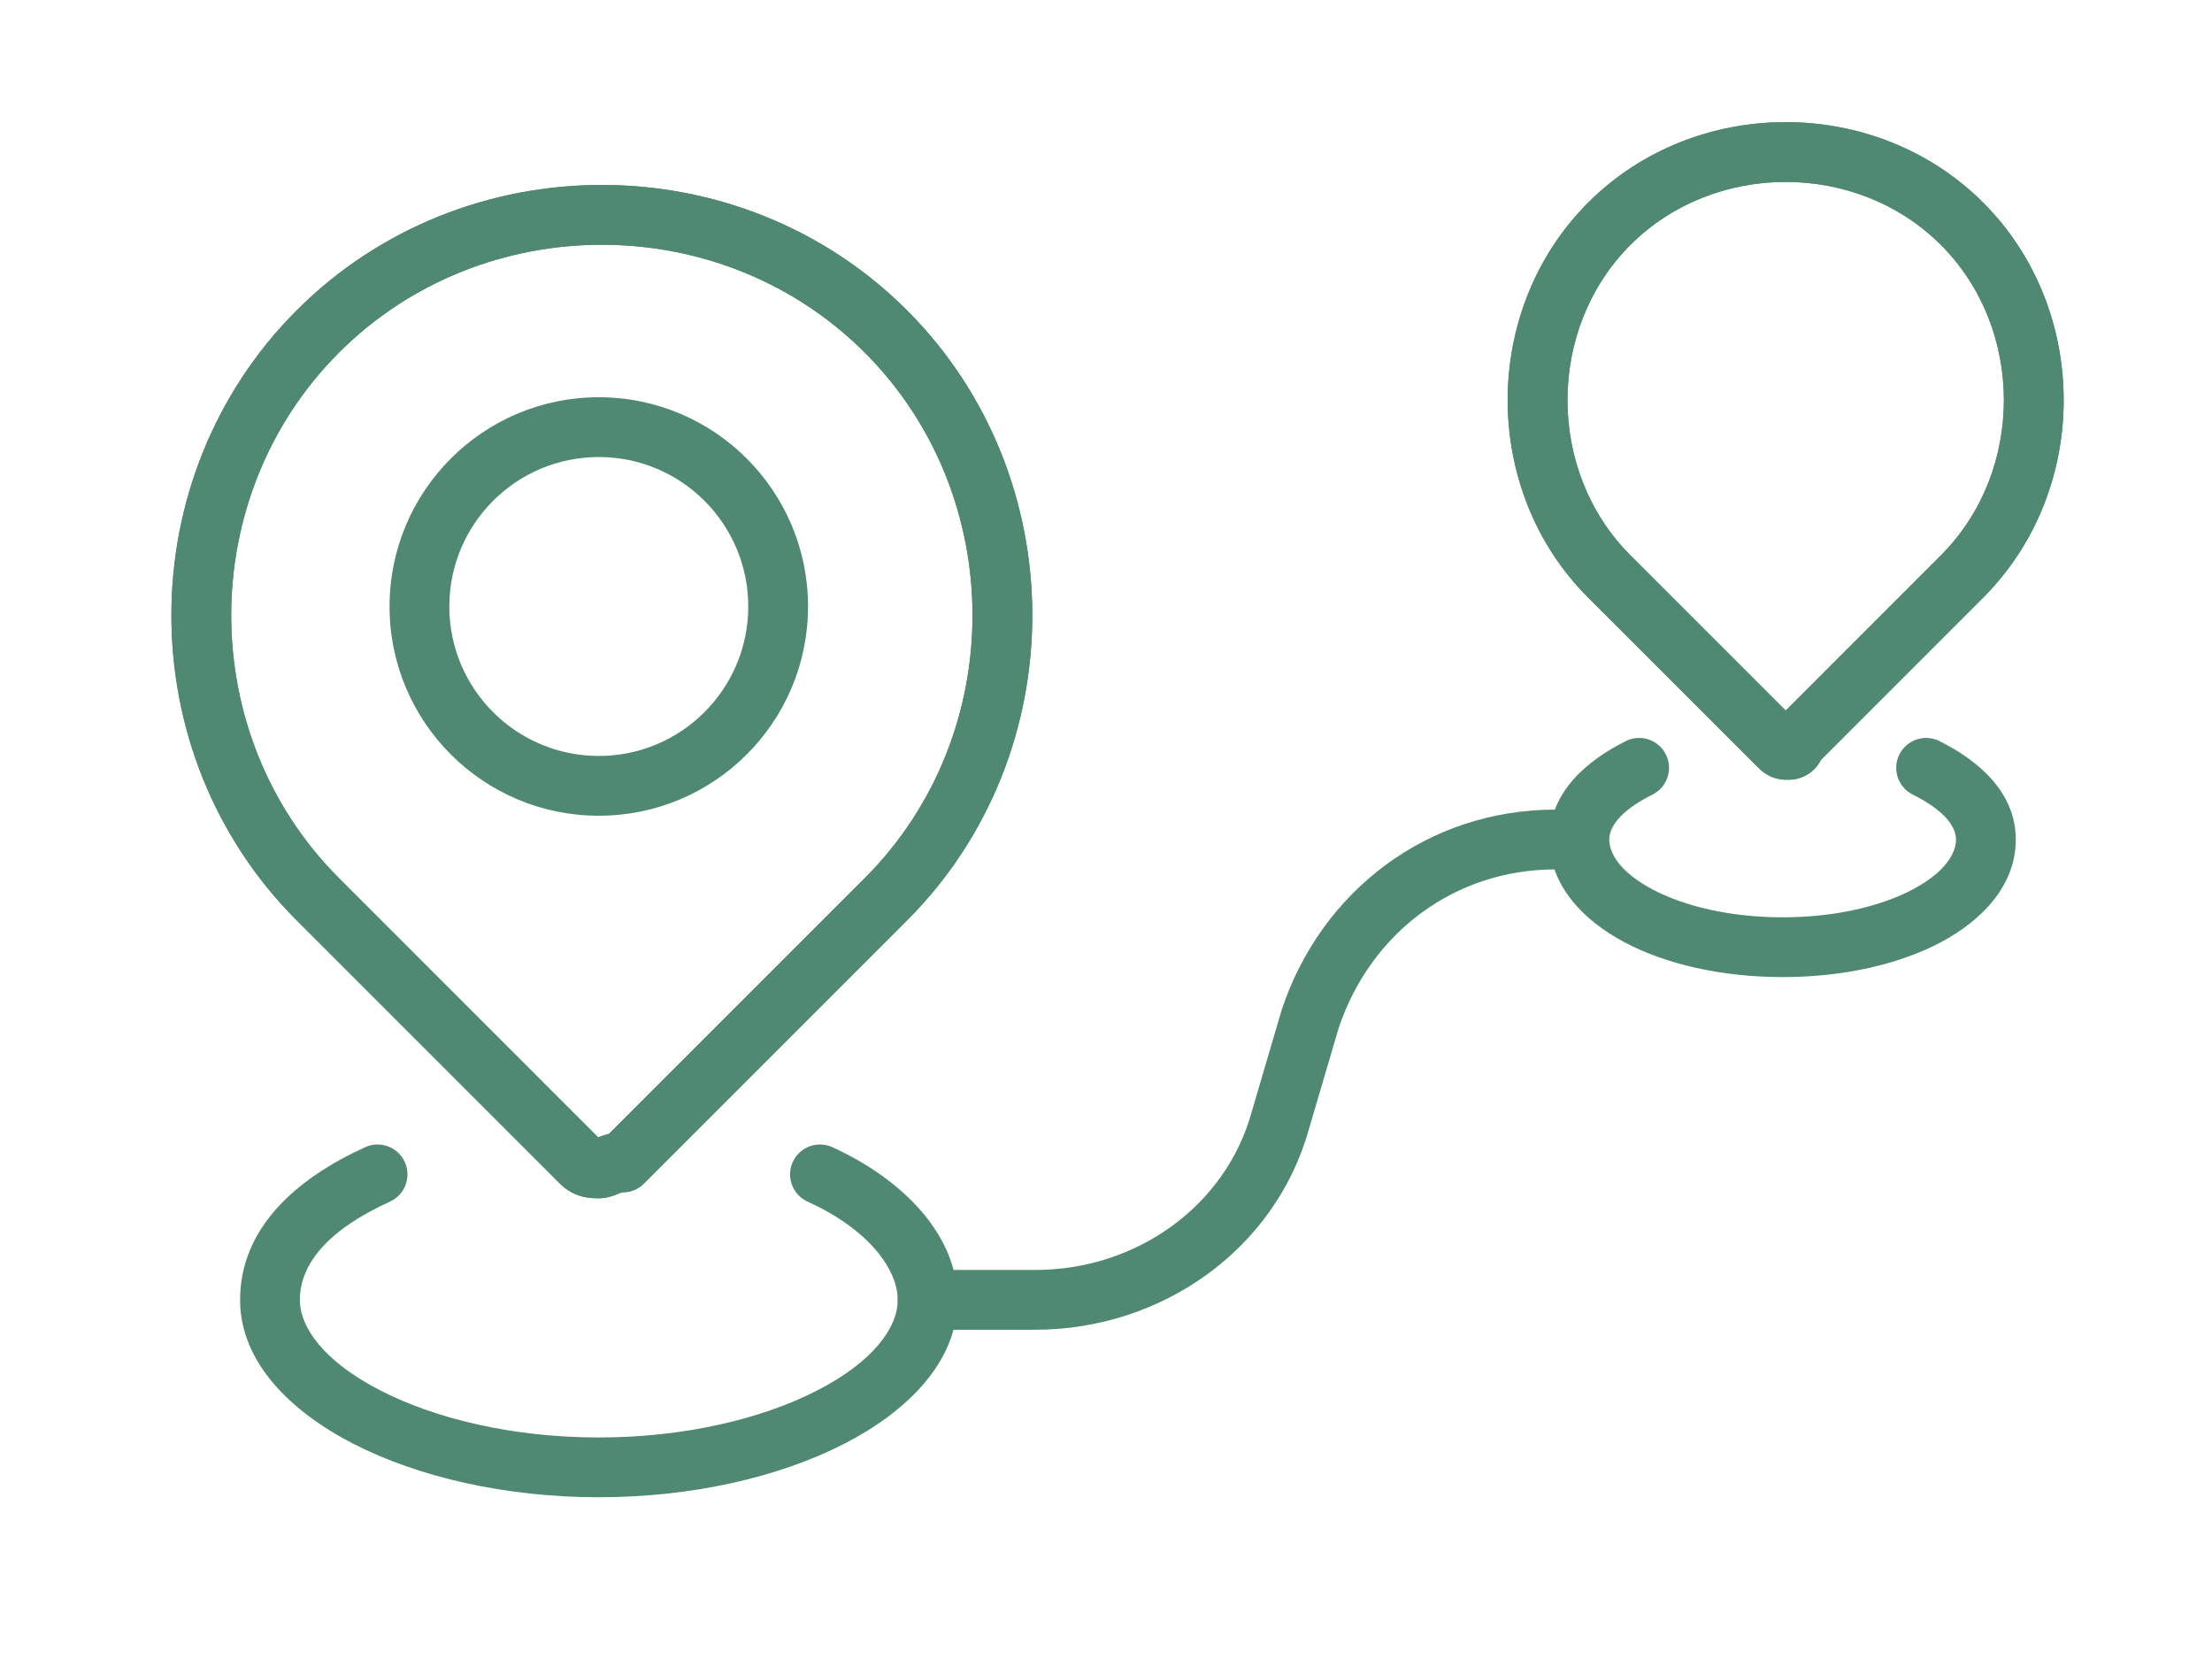 <svg width="37" height="28" viewBox="0 0 37 28" fill="none" xmlns="http://www.w3.org/2000/svg">
<g filter="url(#filter0_d_6210_32048)">
<path fill-rule="evenodd" clip-rule="evenodd" d="M10.016 6.645C8.635 6.645 7.516 7.764 7.516 9.145C7.516 10.525 8.635 11.645 10.016 11.645C11.396 11.645 12.516 10.525 12.516 9.145C12.516 7.764 11.396 6.645 10.016 6.645ZM6.516 9.145C6.516 7.212 8.083 5.645 10.016 5.645C11.949 5.645 13.516 7.212 13.516 9.145C13.516 11.078 11.949 12.645 10.016 12.645C8.083 12.645 6.516 11.078 6.516 9.145Z" fill="#508971"/>
</g>
<g filter="url(#filter1_d_6210_32048)">
<path fill-rule="evenodd" clip-rule="evenodd" d="M14.464 4.897C12.059 2.493 8.075 2.493 5.671 4.897C3.266 7.302 3.266 11.286 5.671 13.69L10.005 18.025C10.052 18.007 10.112 17.985 10.184 17.969L14.464 13.69C16.868 11.286 16.868 7.302 14.464 4.897ZM4.964 4.19C7.759 1.395 12.376 1.395 15.171 4.19C17.966 6.985 17.966 11.602 15.171 14.397L10.771 18.797C10.677 18.891 10.55 18.944 10.417 18.944C10.408 18.944 10.401 18.944 10.365 18.958C10.357 18.961 10.351 18.964 10.343 18.967C10.338 18.969 10.332 18.971 10.325 18.975C10.309 18.981 10.286 18.991 10.26 19C10.211 19.017 10.124 19.044 10.017 19.044C10.014 19.044 10.01 19.044 10.007 19.044C9.892 19.044 9.611 19.045 9.364 18.797L4.964 14.397C2.168 11.602 2.168 6.985 4.964 4.19Z" fill="#508971"/>
</g>
<g filter="url(#filter2_d_6210_32048)">
<path fill-rule="evenodd" clip-rule="evenodd" d="M22.393 16.193C22.93 14.593 24.342 13.543 26.016 13.543C26.292 13.543 26.516 13.319 26.516 13.043C26.516 12.767 26.292 12.543 26.016 12.543C23.892 12.543 22.107 13.889 21.441 15.885C21.439 15.89 21.438 15.896 21.436 15.902L20.936 17.602L20.936 17.602L20.934 17.609C20.499 19.174 19.011 20.243 17.316 20.243H15.516C15.239 20.243 15.016 20.467 15.016 20.743C15.016 21.019 15.239 21.243 15.516 21.243H17.316C19.419 21.243 21.33 19.913 21.896 17.881L22.393 16.193Z" fill="#508971"/>
</g>
<g filter="url(#filter3_d_6210_32048)">
<path fill-rule="evenodd" clip-rule="evenodd" d="M14.464 4.897C12.059 2.493 8.075 2.493 5.671 4.897C3.266 7.302 3.266 11.286 5.671 13.69L10.005 18.025C10.052 18.007 10.112 17.985 10.184 17.969L14.464 13.69C16.868 11.286 16.868 7.302 14.464 4.897ZM4.964 4.19C7.759 1.395 12.376 1.395 15.171 4.19C17.966 6.985 17.966 11.602 15.171 14.397L10.771 18.797C10.677 18.891 10.55 18.944 10.417 18.944C10.408 18.944 10.401 18.944 10.365 18.958C10.357 18.961 10.351 18.964 10.343 18.967C10.338 18.969 10.332 18.971 10.325 18.975C10.309 18.981 10.286 18.991 10.26 19C10.211 19.017 10.124 19.044 10.017 19.044C10.014 19.044 10.01 19.044 10.007 19.044C9.892 19.044 9.611 19.045 9.364 18.797L4.964 14.397C2.168 11.602 2.168 6.985 4.964 4.19Z" fill="#508971"/>
</g>
<g filter="url(#filter4_d_6210_32048)">
<path fill-rule="evenodd" clip-rule="evenodd" d="M6.771 18.438C6.885 18.689 6.774 18.986 6.523 19.1C5.475 19.576 5.016 20.149 5.016 20.745C5.016 21.203 5.416 21.774 6.369 22.262C7.287 22.733 8.581 23.045 10.016 23.045C11.45 23.045 12.744 22.733 13.663 22.262C14.615 21.774 15.016 21.203 15.016 20.745C15.016 20.239 14.541 19.569 13.509 19.1C13.257 18.986 13.146 18.689 13.26 18.438C13.375 18.186 13.671 18.075 13.922 18.189C15.09 18.72 16.016 19.65 16.016 20.745C16.016 21.786 15.166 22.615 14.119 23.152C13.037 23.706 11.582 24.045 10.016 24.045C8.45 24.045 6.994 23.706 5.913 23.152C4.865 22.615 4.016 21.786 4.016 20.745C4.016 19.54 4.957 18.713 6.109 18.189C6.36 18.075 6.657 18.186 6.771 18.438Z" fill="#508971"/>
</g>
<g filter="url(#filter5_d_6210_32048)">
<path fill-rule="evenodd" clip-rule="evenodd" d="M32.465 3.097C31.061 1.692 28.677 1.692 27.272 3.097C25.868 4.501 25.868 6.885 27.272 8.289L29.869 10.886L32.465 8.289C33.87 6.885 33.87 4.501 32.465 3.097ZM26.565 2.389C28.36 0.594 31.377 0.594 33.172 2.389C34.968 4.185 34.968 7.201 33.172 8.997L30.458 11.711C30.447 11.734 30.434 11.756 30.419 11.778C30.351 11.88 30.264 11.942 30.192 11.978C30.122 12.013 30.059 12.028 30.017 12.035C29.994 12.038 29.975 12.04 29.959 12.041C29.951 12.042 29.943 12.042 29.936 12.043L29.927 12.043L29.923 12.043L29.921 12.043L29.92 12.043C29.919 12.043 29.919 12.043 29.919 11.543L29.92 12.043C29.919 12.043 29.916 12.043 29.915 12.043C29.886 12.044 29.738 12.049 29.595 11.978C29.524 11.942 29.472 11.898 29.444 11.872C29.418 11.849 29.39 11.822 29.37 11.801L26.565 8.997C24.77 7.201 24.77 4.185 26.565 2.389Z" fill="#508971"/>
</g>
<g filter="url(#filter6_d_6210_32048)">
<path fill-rule="evenodd" clip-rule="evenodd" d="M32.465 3.097C31.061 1.692 28.677 1.692 27.272 3.097C25.868 4.501 25.868 6.885 27.272 8.289L29.869 10.886L32.465 8.289C33.87 6.885 33.87 4.501 32.465 3.097ZM26.565 2.389C28.36 0.594 31.377 0.594 33.172 2.389C34.968 4.185 34.968 7.201 33.172 8.997L30.458 11.711C30.447 11.734 30.434 11.756 30.419 11.778C30.351 11.88 30.264 11.942 30.192 11.978C30.122 12.013 30.059 12.028 30.017 12.035C29.994 12.038 29.975 12.04 29.959 12.041C29.951 12.042 29.943 12.042 29.936 12.043L29.927 12.043L29.923 12.043L29.921 12.043L29.92 12.043C29.919 12.043 29.919 12.043 29.919 11.543L29.92 12.043C29.919 12.043 29.916 12.043 29.915 12.043C29.886 12.044 29.738 12.049 29.595 11.978C29.524 11.942 29.472 11.898 29.444 11.872C29.418 11.849 29.39 11.822 29.37 11.801L26.565 8.997C24.77 7.201 24.77 4.185 26.565 2.389Z" fill="#508971"/>
</g>
<g filter="url(#filter7_d_6210_32048)">
<path fill-rule="evenodd" clip-rule="evenodd" d="M27.865 11.62C27.989 11.867 27.889 12.168 27.642 12.291C27.08 12.572 26.918 12.845 26.918 13.044C26.918 13.271 27.095 13.588 27.64 13.877C28.166 14.156 28.931 14.344 29.818 14.344C30.704 14.344 31.47 14.156 31.996 13.877C32.541 13.588 32.718 13.271 32.718 13.044C32.718 12.845 32.556 12.572 31.994 12.291C31.747 12.168 31.647 11.867 31.771 11.62C31.894 11.373 32.195 11.273 32.442 11.397C33.08 11.716 33.718 12.243 33.718 13.044C33.718 13.817 33.145 14.4 32.465 14.761C31.766 15.132 30.831 15.344 29.818 15.344C28.805 15.344 27.87 15.132 27.171 14.761C26.491 14.4 25.918 13.817 25.918 13.044C25.918 12.243 26.556 11.716 27.194 11.397C27.441 11.273 27.742 11.373 27.865 11.62Z" fill="#508971"/>
</g>
<defs>
<filter id="filter0_d_6210_32048" x="4.516" y="4.645" width="11" height="11" filterUnits="userSpaceOnUse" color-interpolation-filters="sRGB">
<feFlood flood-opacity="0" result="BackgroundImageFix"/>
<feColorMatrix in="SourceAlpha" type="matrix" values="0 0 0 0 0 0 0 0 0 0 0 0 0 0 0 0 0 0 127 0" result="hardAlpha"/>
<feOffset dy="1"/>
<feGaussianBlur stdDeviation="1"/>
<feComposite in2="hardAlpha" operator="out"/>
<feColorMatrix type="matrix" values="0 0 0 0 0.082 0 0 0 0 0.545 0 0 0 0 0.439 0 0 0 0.4 0"/>
<feBlend mode="normal" in2="BackgroundImageFix" result="effect1_dropShadow_6210_32048"/>
<feBlend mode="normal" in="SourceGraphic" in2="effect1_dropShadow_6210_32048" result="shape"/>
</filter>
<filter id="filter1_d_6210_32048" x="0.867" y="1.094" width="18.398" height="20.949" filterUnits="userSpaceOnUse" color-interpolation-filters="sRGB">
<feFlood flood-opacity="0" result="BackgroundImageFix"/>
<feColorMatrix in="SourceAlpha" type="matrix" values="0 0 0 0 0 0 0 0 0 0 0 0 0 0 0 0 0 0 127 0" result="hardAlpha"/>
<feOffset dy="1"/>
<feGaussianBlur stdDeviation="1"/>
<feComposite in2="hardAlpha" operator="out"/>
<feColorMatrix type="matrix" values="0 0 0 0 0.082 0 0 0 0 0.545 0 0 0 0 0.439 0 0 0 0.4 0"/>
<feBlend mode="normal" in2="BackgroundImageFix" result="effect1_dropShadow_6210_32048"/>
<feBlend mode="normal" in="SourceGraphic" in2="effect1_dropShadow_6210_32048" result="shape"/>
</filter>
<filter id="filter2_d_6210_32048" x="13.016" y="11.543" width="15.5" height="12.699" filterUnits="userSpaceOnUse" color-interpolation-filters="sRGB">
<feFlood flood-opacity="0" result="BackgroundImageFix"/>
<feColorMatrix in="SourceAlpha" type="matrix" values="0 0 0 0 0 0 0 0 0 0 0 0 0 0 0 0 0 0 127 0" result="hardAlpha"/>
<feOffset dy="1"/>
<feGaussianBlur stdDeviation="1"/>
<feComposite in2="hardAlpha" operator="out"/>
<feColorMatrix type="matrix" values="0 0 0 0 0.082 0 0 0 0 0.545 0 0 0 0 0.439 0 0 0 0.4 0"/>
<feBlend mode="normal" in2="BackgroundImageFix" result="effect1_dropShadow_6210_32048"/>
<feBlend mode="normal" in="SourceGraphic" in2="effect1_dropShadow_6210_32048" result="shape"/>
</filter>
<filter id="filter3_d_6210_32048" x="0.867" y="1.094" width="18.398" height="20.949" filterUnits="userSpaceOnUse" color-interpolation-filters="sRGB">
<feFlood flood-opacity="0" result="BackgroundImageFix"/>
<feColorMatrix in="SourceAlpha" type="matrix" values="0 0 0 0 0 0 0 0 0 0 0 0 0 0 0 0 0 0 127 0" result="hardAlpha"/>
<feOffset dy="1"/>
<feGaussianBlur stdDeviation="1"/>
<feComposite in2="hardAlpha" operator="out"/>
<feColorMatrix type="matrix" values="0 0 0 0 0.082 0 0 0 0 0.545 0 0 0 0 0.439 0 0 0 0.4 0"/>
<feBlend mode="normal" in2="BackgroundImageFix" result="effect1_dropShadow_6210_32048"/>
<feBlend mode="normal" in="SourceGraphic" in2="effect1_dropShadow_6210_32048" result="shape"/>
</filter>
<filter id="filter4_d_6210_32048" x="2.016" y="17.145" width="16" height="9.898" filterUnits="userSpaceOnUse" color-interpolation-filters="sRGB">
<feFlood flood-opacity="0" result="BackgroundImageFix"/>
<feColorMatrix in="SourceAlpha" type="matrix" values="0 0 0 0 0 0 0 0 0 0 0 0 0 0 0 0 0 0 127 0" result="hardAlpha"/>
<feOffset dy="1"/>
<feGaussianBlur stdDeviation="1"/>
<feComposite in2="hardAlpha" operator="out"/>
<feColorMatrix type="matrix" values="0 0 0 0 0.082 0 0 0 0 0.545 0 0 0 0 0.439 0 0 0 0.4 0"/>
<feBlend mode="normal" in2="BackgroundImageFix" result="effect1_dropShadow_6210_32048"/>
<feBlend mode="normal" in="SourceGraphic" in2="effect1_dropShadow_6210_32048" result="shape"/>
</filter>
<filter id="filter5_d_6210_32048" x="23.219" y="0.043" width="13.301" height="15" filterUnits="userSpaceOnUse" color-interpolation-filters="sRGB">
<feFlood flood-opacity="0" result="BackgroundImageFix"/>
<feColorMatrix in="SourceAlpha" type="matrix" values="0 0 0 0 0 0 0 0 0 0 0 0 0 0 0 0 0 0 127 0" result="hardAlpha"/>
<feOffset dy="1"/>
<feGaussianBlur stdDeviation="1"/>
<feComposite in2="hardAlpha" operator="out"/>
<feColorMatrix type="matrix" values="0 0 0 0 0.082 0 0 0 0 0.545 0 0 0 0 0.439 0 0 0 0.4 0"/>
<feBlend mode="normal" in2="BackgroundImageFix" result="effect1_dropShadow_6210_32048"/>
<feBlend mode="normal" in="SourceGraphic" in2="effect1_dropShadow_6210_32048" result="shape"/>
</filter>
<filter id="filter6_d_6210_32048" x="23.219" y="0.043" width="13.301" height="15" filterUnits="userSpaceOnUse" color-interpolation-filters="sRGB">
<feFlood flood-opacity="0" result="BackgroundImageFix"/>
<feColorMatrix in="SourceAlpha" type="matrix" values="0 0 0 0 0 0 0 0 0 0 0 0 0 0 0 0 0 0 127 0" result="hardAlpha"/>
<feOffset dy="1"/>
<feGaussianBlur stdDeviation="1"/>
<feComposite in2="hardAlpha" operator="out"/>
<feColorMatrix type="matrix" values="0 0 0 0 0.082 0 0 0 0 0.545 0 0 0 0 0.439 0 0 0 0.4 0"/>
<feBlend mode="normal" in2="BackgroundImageFix" result="effect1_dropShadow_6210_32048"/>
<feBlend mode="normal" in="SourceGraphic" in2="effect1_dropShadow_6210_32048" result="shape"/>
</filter>
<filter id="filter7_d_6210_32048" x="23.918" y="10.344" width="11.801" height="8" filterUnits="userSpaceOnUse" color-interpolation-filters="sRGB">
<feFlood flood-opacity="0" result="BackgroundImageFix"/>
<feColorMatrix in="SourceAlpha" type="matrix" values="0 0 0 0 0 0 0 0 0 0 0 0 0 0 0 0 0 0 127 0" result="hardAlpha"/>
<feOffset dy="1"/>
<feGaussianBlur stdDeviation="1"/>
<feComposite in2="hardAlpha" operator="out"/>
<feColorMatrix type="matrix" values="0 0 0 0 0.082 0 0 0 0 0.545 0 0 0 0 0.439 0 0 0 0.4 0"/>
<feBlend mode="normal" in2="BackgroundImageFix" result="effect1_dropShadow_6210_32048"/>
<feBlend mode="normal" in="SourceGraphic" in2="effect1_dropShadow_6210_32048" result="shape"/>
</filter>
</defs>
</svg>
